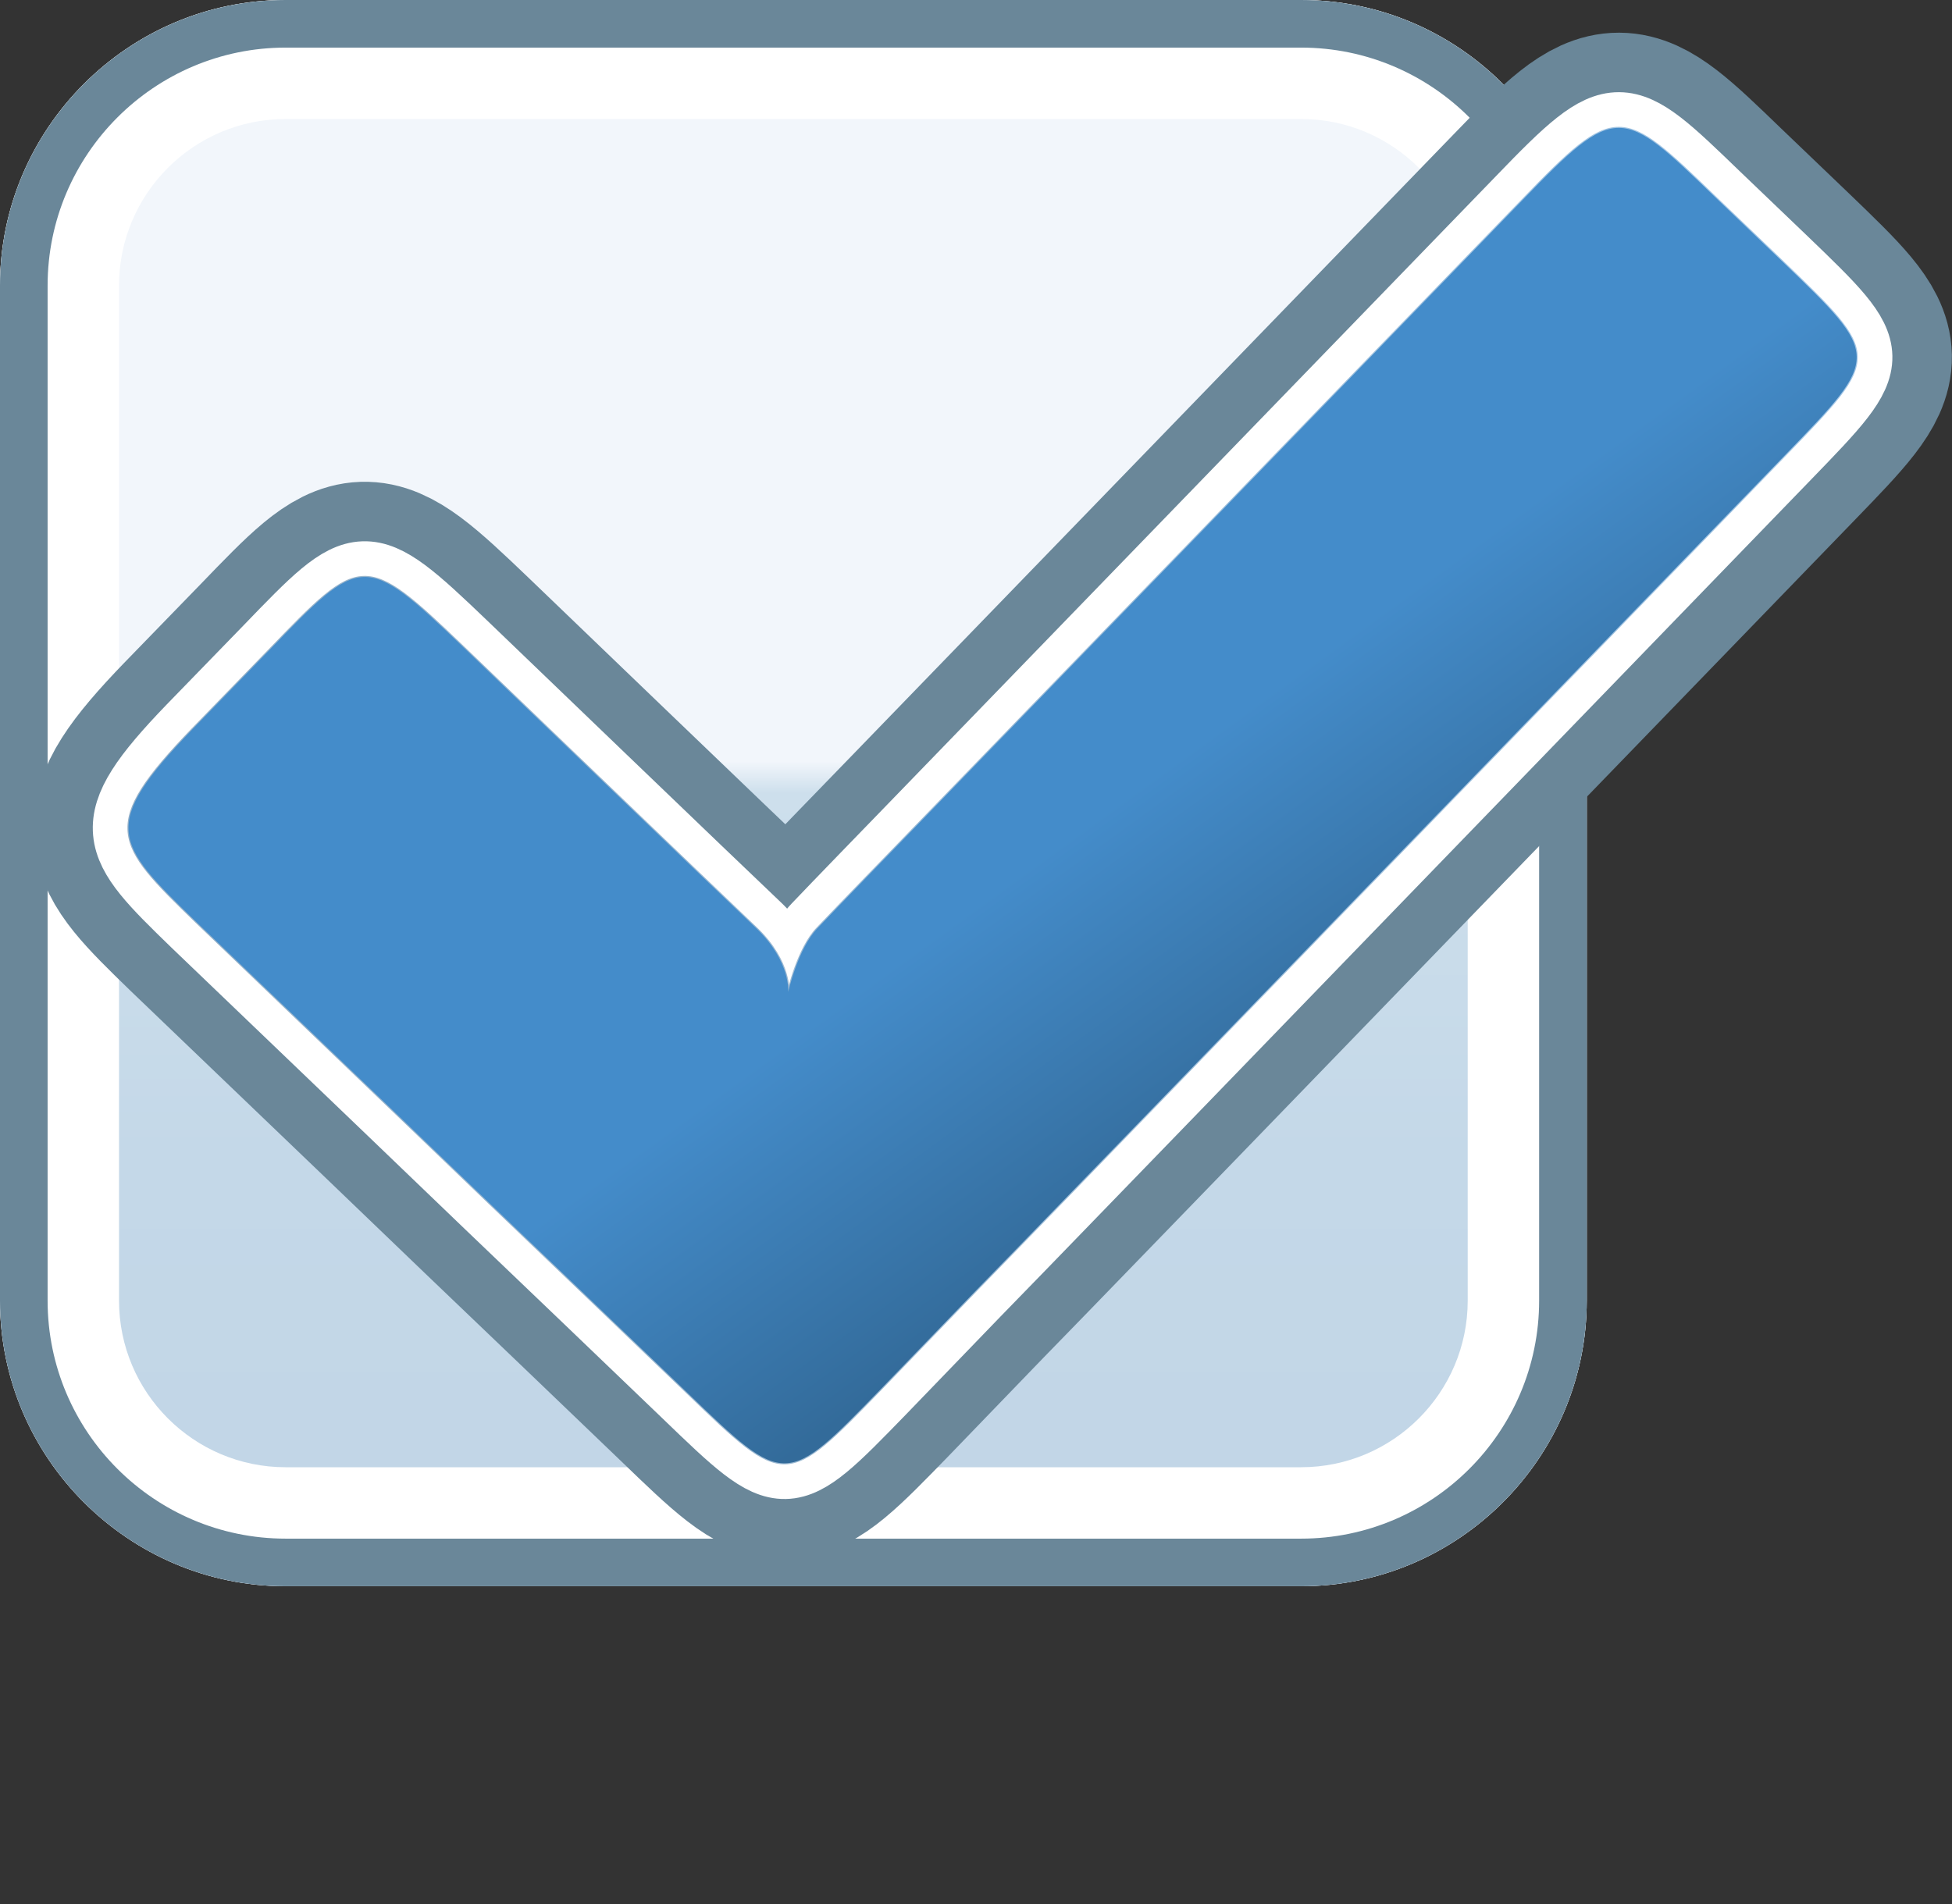 <?xml version="1.0" encoding="iso-8859-1"?>
<!-- Generator: Adobe Illustrator 16.0.0, SVG Export Plug-In . SVG Version: 6.00 Build 0)  -->
<!DOCTYPE svg PUBLIC "-//W3C//DTD SVG 1.1//EN" "http://www.w3.org/Graphics/SVG/1.1/DTD/svg11.dtd">
<svg version="1.1" xmlns="http://www.w3.org/2000/svg" xmlns:xlink="http://www.w3.org/1999/xlink" x="0px" y="0px" width="20.5px"
	 height="20px" viewBox="0 0 20.5 20" style="enable-background:new 0 0 20.5 20;" xml:space="preserve">
<rect x="0" y="0" width="20.5" height="20" fill="#333333" stroke="none"/>
<g id="checkbox-checked-hover">
	<g>
		<rect id="le_wrappier_18_" style="fill:none;" width="20" height="20"/>
		<g>
			<g id="checkbox-2px-corner_2_">
				<linearGradient id="SVGID_1_" gradientUnits="userSpaceOnUse" x1="8.332" y1="0" x2="8.332" y2="16.663">
					<stop  offset="0" style="stop-color:#F2F6FB"/>
					<stop  offset="0.48" style="stop-color:#F2F6FB"/>
					<stop  offset="0.5" style="stop-color:#CDDFEC"/>
					<stop  offset="0.729" style="stop-color:#C4D8E8"/>
					<stop  offset="1" style="stop-color:#C1D5E6"/>
				</linearGradient>
				<path style="fill:url(#SVGID_1_);" d="M0,13.662c0,1.65,1.35,3,3,3h10.664c1.65,0,3-1.35,3-3V3c0-1.65-1.35-3-3-3H3
					C1.35,0,0,1.35,0,3V13.662z"/>
				<g>
					<path style="fill:#FFFFFF;" d="M13.664,1.25c0.965,0,1.75,0.785,1.75,1.75v10.662c0,0.965-0.785,1.75-1.75,1.75H3
						c-0.965,0-1.75-0.785-1.75-1.75V3c0-0.965,0.785-1.75,1.75-1.75H13.664 M13.664,0H3C1.35,0,0,1.35,0,3v10.662
						c0,1.65,1.35,3,3,3h10.664c1.65,0,3-1.35,3-3V3C16.664,1.35,15.314,0,13.664,0L13.664,0z"/>
				</g>
				<g>
					<path style="fill:#6A8799;" d="M13.664,0.5c1.379,0,2.5,1.122,2.5,2.5v10.662c0,1.379-1.121,2.5-2.5,2.5H3
						c-1.378,0-2.5-1.121-2.5-2.5V3c0-1.378,1.122-2.5,2.5-2.5H13.664 M13.664,0H3C1.35,0,0,1.35,0,3v10.662c0,1.65,1.35,3,3,3
						h10.664c1.65,0,3-1.35,3-3V3C16.664,1.35,15.314,0,13.664,0L13.664,0z"/>
				</g>
			</g>
			<g id="checked-indicator_3_">
				<path style="fill:none;stroke:#6A8799;stroke-width:2;stroke-linecap:round;stroke-linejoin:round;stroke-miterlimit:10;" d="
					M8.278,10.419c0,0,0.028-0.313-0.324-0.658C7.596,9.423,4.858,6.79,4.858,6.79C3.822,5.797,3.796,5.825,2.827,6.83L2.022,7.659
					C1.039,8.678,1.205,8.853,2.058,9.681l2.064,1.979c0.566,0.546,1.498,1.438,2.066,1.981l1.033,0.991
					c1.029,0.993,1.029,0.989,2.026-0.037l0.993-1.029c0.549-0.562,1.441-1.487,1.992-2.054l6.526-6.743
					c0.994-1.027,0.994-1.028-0.037-2.02l-0.71-0.68c-0.985-0.951-1.03-0.997-2.027,0.038l-6.527,6.74c0,0-0.672,0.692-0.872,0.903
					C8.38,9.962,8.278,10.419,8.278,10.419z"/>
				
					<path style="fill:none;stroke:#FFFFFF;stroke-width:0.75;stroke-linecap:round;stroke-linejoin:round;stroke-miterlimit:10;" d="
					M8.278,10.419c0,0,0.028-0.313-0.324-0.658C7.596,9.423,4.858,6.79,4.858,6.79C3.822,5.797,3.796,5.825,2.827,6.83L2.022,7.659
					C1.039,8.678,1.205,8.853,2.058,9.681l2.064,1.979c0.566,0.546,1.498,1.438,2.066,1.981l1.033,0.991
					c1.029,0.993,1.029,0.989,2.026-0.037l0.993-1.029c0.549-0.562,1.441-1.487,1.992-2.054l6.526-6.743
					c0.994-1.027,0.994-1.028-0.037-2.02l-0.71-0.68c-0.985-0.951-1.03-0.997-2.027,0.038l-6.527,6.74c0,0-0.672,0.692-0.872,0.903
					C8.38,9.962,8.278,10.419,8.278,10.419z"/>
				
					<linearGradient id="SVGID_2_" gradientUnits="userSpaceOnUse" x1="30.264" y1="1125.717" x2="16.03" y2="1113.773" gradientTransform="matrix(0.695 -0.719 0.721 0.693 -812.185 -751.218)">
					<stop  offset="0" style="stop-color:#66A2D7"/>
					<stop  offset="1" style="stop-color:#517FA5"/>
				</linearGradient>
				
					<path style="opacity:0.6;fill:none;stroke:url(#SVGID_2_);stroke-width:0.022;stroke-linecap:round;stroke-linejoin:round;stroke-miterlimit:10;" d="
					M8.278,10.419c0,0,0.028-0.313-0.324-0.658C7.596,9.423,4.858,6.79,4.858,6.79C3.822,5.797,3.796,5.825,2.827,6.83L2.022,7.659
					C1.039,8.678,1.205,8.853,2.058,9.681l2.064,1.979c0.566,0.546,1.498,1.438,2.066,1.981l1.033,0.991
					c1.029,0.993,1.029,0.989,2.026-0.037l0.993-1.029c0.549-0.562,1.441-1.487,1.992-2.054l6.526-6.743
					c0.994-1.027,0.994-1.028-0.037-2.02l-0.71-0.68c-0.985-0.951-1.03-0.997-2.027,0.038l-6.527,6.74c0,0-0.672,0.692-0.872,0.903
					C8.38,9.962,8.278,10.419,8.278,10.419z"/>
				
					<linearGradient id="SVGID_3_" gradientUnits="userSpaceOnUse" x1="23.587" y1="1123.964" x2="24.203" y2="1120.471" gradientTransform="matrix(0.695 -0.719 0.721 0.693 -812.185 -751.218)">
					<stop  offset="0" style="stop-color:#336B9A"/>
					<stop  offset="1" style="stop-color:#448CCA"/>
				</linearGradient>
				<path style="fill:url(#SVGID_3_);" d="M8.278,10.419c0,0,0.028-0.313-0.324-0.658C7.596,9.423,4.858,6.79,4.858,6.79
					C3.822,5.797,3.796,5.825,2.827,6.83L2.022,7.659C1.039,8.678,1.205,8.853,2.058,9.681l2.064,1.979
					c0.566,0.546,1.498,1.438,2.066,1.981l1.033,0.991c1.029,0.993,1.029,0.989,2.026-0.037l0.993-1.029
					c0.549-0.562,1.441-1.487,1.992-2.054l6.526-6.743c0.994-1.027,0.994-1.028-0.037-2.02l-0.71-0.68
					c-0.985-0.951-1.03-0.997-2.027,0.038l-6.527,6.74c0,0-0.672,0.692-0.872,0.903C8.38,9.962,8.278,10.419,8.278,10.419z"/>
			</g>
		</g>
	</g>
</g>
<g id="Layer_1">
</g>
</svg>
